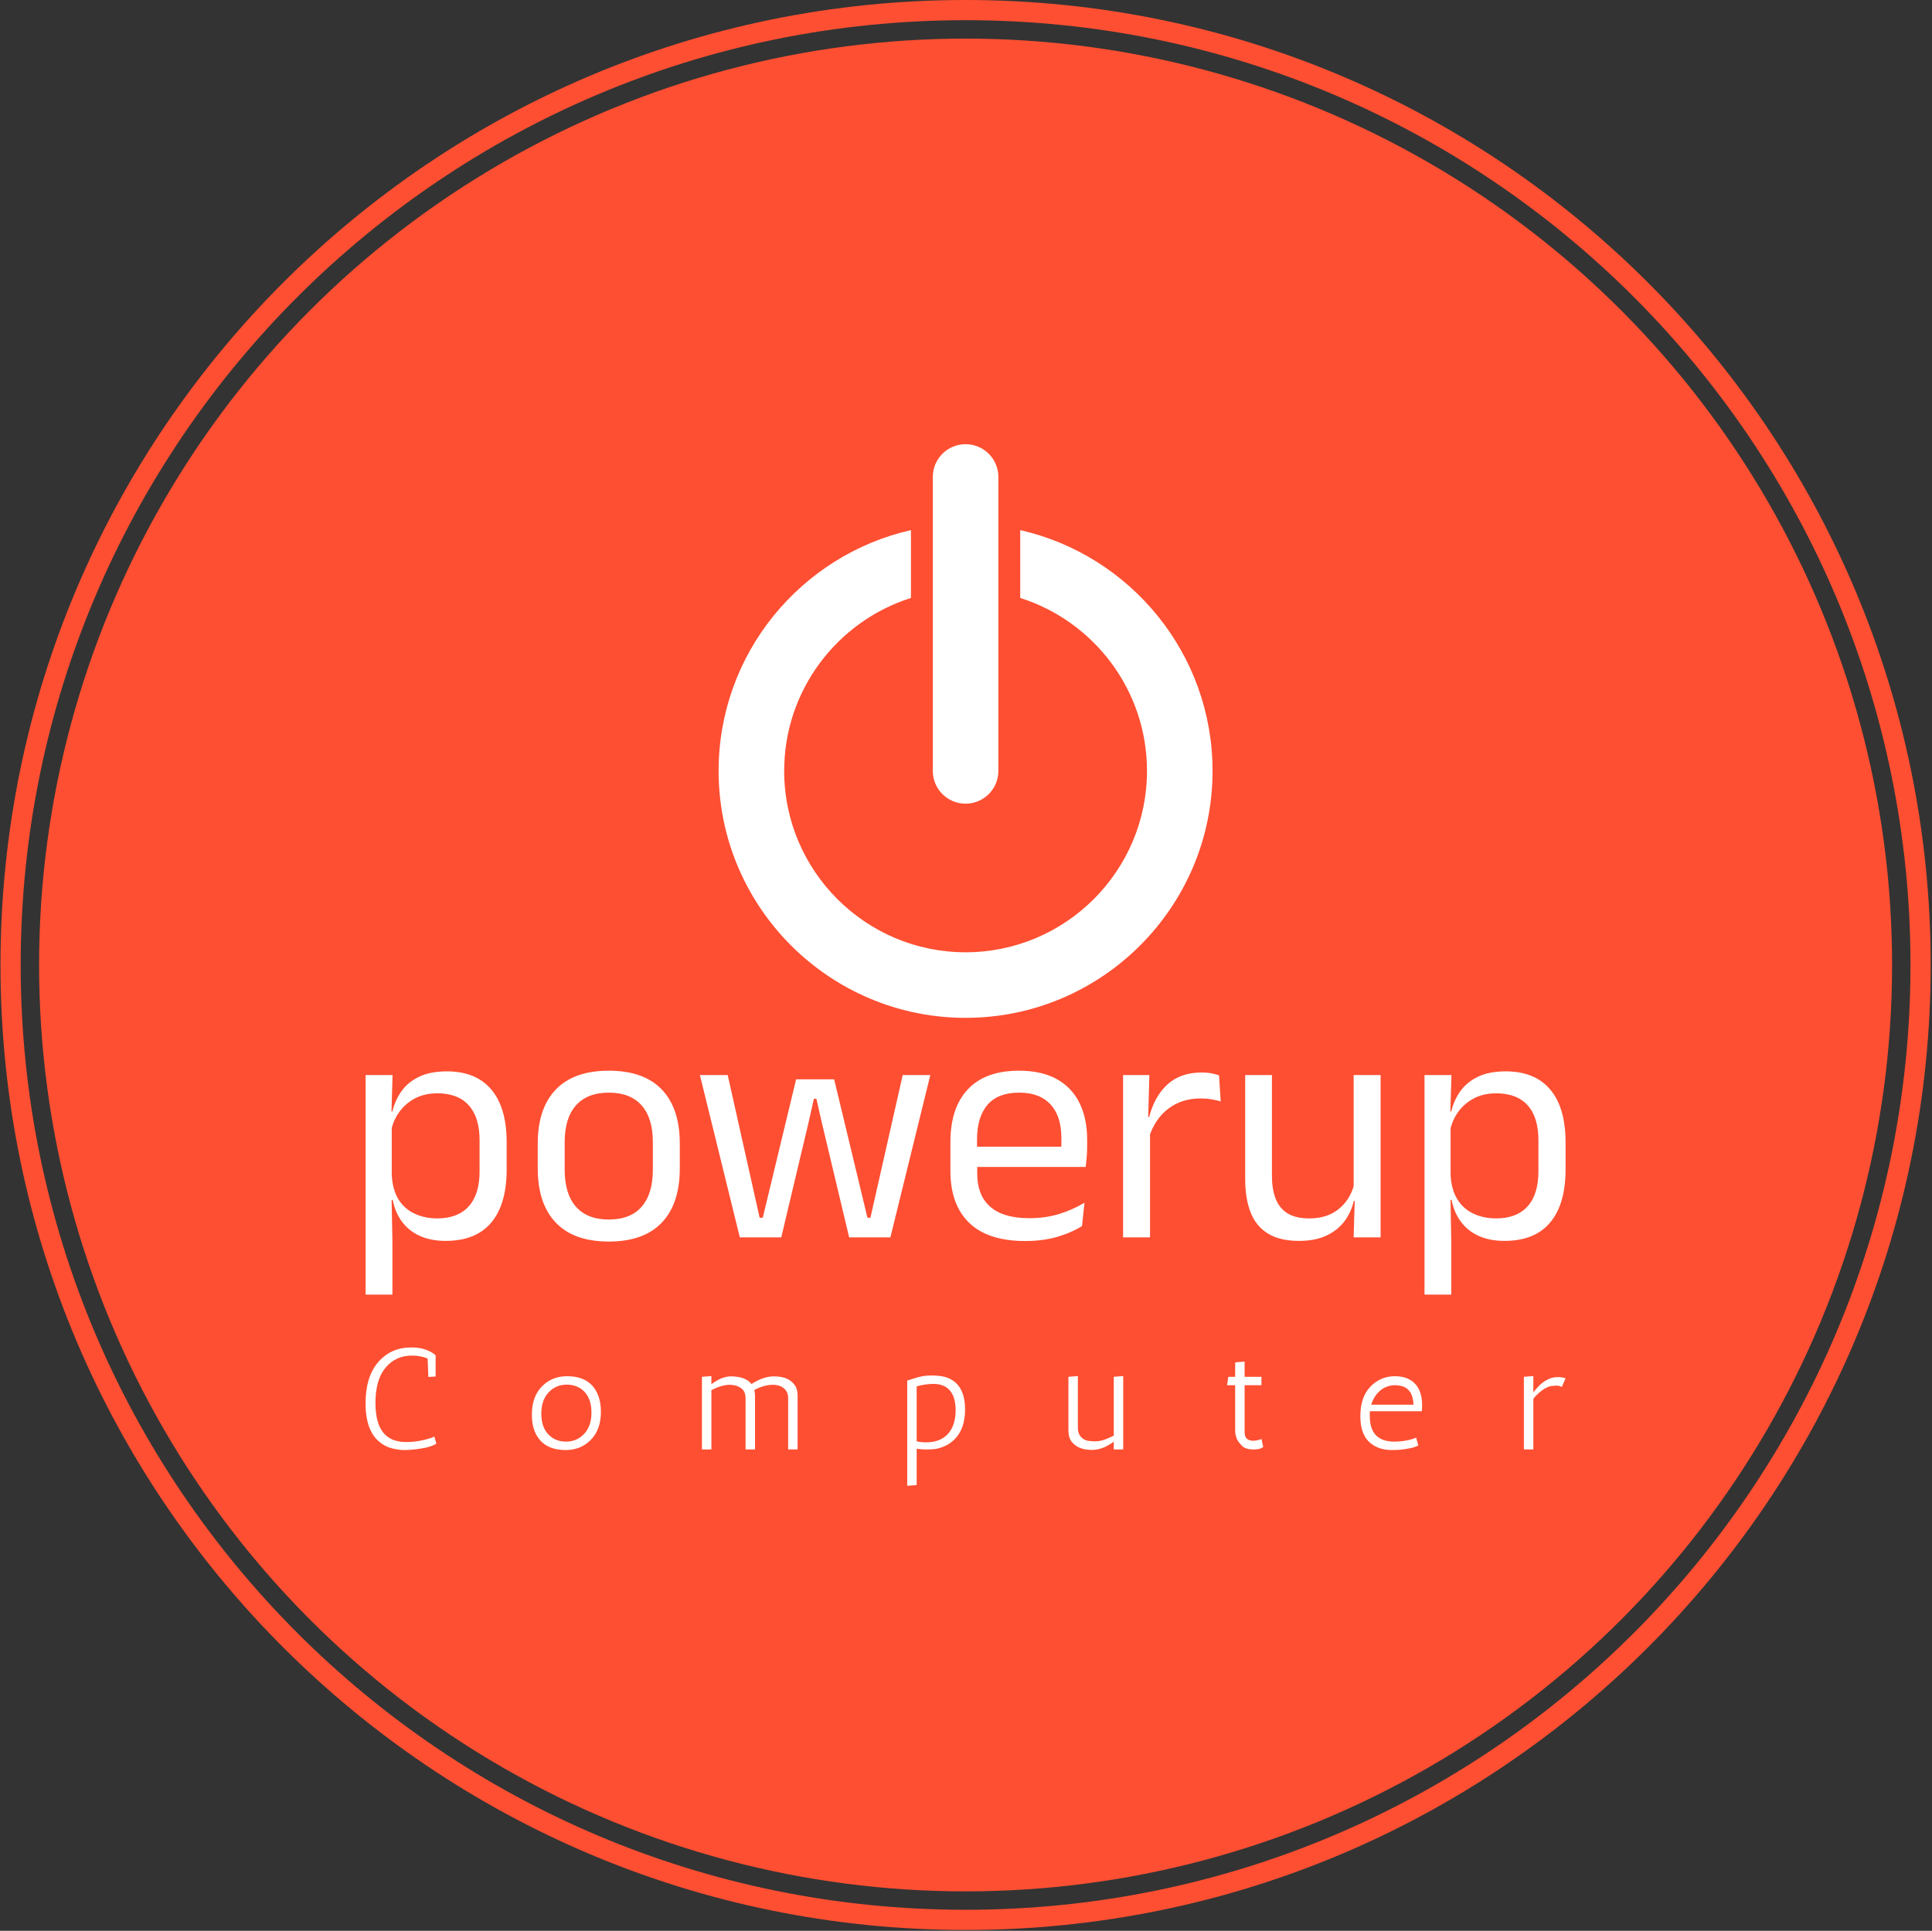 <svg xmlns="http://www.w3.org/2000/svg" version="1.1" xmlns:xlink="http://www.w3.org/1999/xlink" xmlns:svgjs="http://svgjs.dev/svgjs" width="2000" height="1999" viewBox="0 0 2000 1999"><rect x="0" y="0" width="2000" height="1999" fill="#333333" stroke="none"/><g transform="matrix(1,0,0,1,-0.431,-0.431)"><svg viewBox="0 0 343 343" data-background-color="#ffffff" preserveAspectRatio="xMidYMid meet" height="1999" width="2000" xmlns="http://www.w3.org/2000/svg" xmlns:xlink="http://www.w3.org/1999/xlink"><g id="tight-bounds" transform="matrix(1,0,0,1,0.074,0.074)"><svg viewBox="0 0 342.852 342.852" height="342.852" width="342.852"><g><svg></svg></g><g><svg viewBox="0 0 342.852 342.852" height="342.852" width="342.852"><g><path d="M0 171.426c0-94.676 76.75-171.426 171.426-171.426 94.676 0 171.426 76.75 171.426 171.426 0 94.676-76.75 171.426-171.426 171.426-94.676 0-171.426-76.75-171.426-171.426zM171.426 339.265c92.695 0 167.839-75.144 167.839-167.839 0-92.695-75.144-167.839-167.839-167.839-92.695 0-167.839 75.144-167.839 167.839 0 92.695 75.144 167.839 167.839 167.839z" data-fill-palette-color="tertiary" fill="#fe4f32" stroke="transparent"></path><ellipse rx="164.569" ry="164.569" cx="171.426" cy="171.426" fill="#fe4f32" stroke="transparent" stroke-width="0" fill-opacity="1" data-fill-palette-color="tertiary"></ellipse></g><g transform="matrix(1,0,0,1,64.847,78.908)"><svg viewBox="0 0 213.158 185.036" height="185.036" width="213.158"><g><svg viewBox="0 0 213.158 185.036" height="185.036" width="213.158"><g><svg viewBox="0 0 213.158 185.036" height="185.036" width="213.158"><g transform="matrix(1,0,0,1,0,111.297)"><svg viewBox="0 0 213.158 73.739" height="73.739" width="213.158"><g id="textblocktransform"><svg viewBox="0 0 213.158 73.739" height="73.739" width="213.158" id="textblock"><g><svg viewBox="0 0 213.158 39.771" height="39.771" width="213.158"><g transform="matrix(1,0,0,1,0,0)"><svg width="213.158" viewBox="3.3 -25.05 180.34 33.65" height="39.771" data-palette-color="#ffffff"><path d="M15.33 0.53L15.33 0.53Q13.08 0.53 11.43-0.23 9.78-0.98 8.75-2.38 7.73-3.78 7.38-5.63L7.38-5.63 6.05-5.63 7.23-9.43Q7.33-7.23 8.21-5.76 9.1-4.3 10.63-3.58 12.15-2.85 14.08-2.85L14.08-2.85Q17.15-2.85 18.79-4.65 20.43-6.45 20.43-9.93L20.43-9.93 20.43-14.6Q20.43-18.05 18.8-19.85 17.18-21.65 14.08-21.65L14.08-21.65Q12.23-21.65 10.8-20.93 9.38-20.2 8.44-18.95 7.5-17.7 7.15-16.1L7.15-16.1 6.15-18.93 7.33-18.93Q7.73-20.6 8.69-21.96 9.65-23.33 11.34-24.14 13.03-24.95 15.5-24.95L15.5-24.95Q19.9-24.95 22.2-22.21 24.5-19.48 24.5-14.28L24.5-14.28 24.5-10.23Q24.5-4.98 22.19-2.23 19.88 0.53 15.33 0.53ZM7.33 8.6L3.3 8.6 3.3-24.4 7.35-24.4 7.18-18.53 7.23-17.28 7.23-7 7.2-6.18 7.33 0.68 7.33 8.6ZM39.85 0.63L39.85 0.63Q34.6 0.63 31.89-2.21 29.17-5.05 29.17-10.38L29.17-10.38 29.17-14.1Q29.17-19.4 31.9-22.23 34.62-25.05 39.85-25.05L39.85-25.05Q45.1-25.05 47.81-22.23 50.52-19.4 50.52-14.1L50.52-14.1 50.52-10.38Q50.52-5.05 47.81-2.21 45.1 0.63 39.85 0.63ZM39.85-2.68L39.85-2.68Q43.1-2.68 44.78-4.6 46.47-6.53 46.47-10.15L46.47-10.15 46.47-14.33Q46.47-17.93 44.78-19.84 43.1-21.75 39.85-21.75L39.85-21.75Q36.62-21.75 34.92-19.84 33.22-17.93 33.22-14.33L33.22-14.33 33.22-10.15Q33.22-6.53 34.92-4.6 36.62-2.68 39.85-2.68ZM65.77 0L59.54 0 53.54-24.4 57.72-24.4 62.52-2.95 62.99-2.95 68-23.75 73.72-23.75 78.72-2.95 79.17-2.95 84.02-24.4 88.17-24.4 82.17 0 75.97 0 71.84-17.35 71.05-20.83 70.67-20.83 69.89-17.35 65.77 0ZM102.42 0.55L102.42 0.55Q96.84 0.55 94.02-2.18 91.19-4.9 91.19-9.98L91.19-9.98 91.19-14.33Q91.19-19.48 93.82-22.26 96.44-25.05 101.49-25.05L101.49-25.05Q104.89-25.05 107.17-23.79 109.44-22.53 110.59-20.2 111.74-17.88 111.74-14.65L111.74-14.65 111.74-13.75Q111.74-12.95 111.68-12.15 111.62-11.35 111.52-10.58L111.52-10.58 107.79-10.58Q107.84-11.78 107.85-12.85 107.87-13.93 107.87-14.83L107.87-14.83Q107.87-17.05 107.16-18.59 106.44-20.13 105.03-20.94 103.62-21.75 101.49-21.75L101.49-21.75Q98.34-21.75 96.77-19.93 95.19-18.1 95.19-14.7L95.19-14.7 95.19-12.38 95.22-11.88 95.22-9.55Q95.22-8.03 95.67-6.8 96.12-5.58 97.08-4.69 98.04-3.8 99.53-3.34 101.02-2.88 103.07-2.88L103.07-2.88Q105.44-2.88 107.49-3.5 109.54-4.13 111.34-5.2L111.34-5.2 110.97-1.7Q109.34-0.68 107.19-0.06 105.04 0.55 102.42 0.55ZM110.67-10.58L93.32-10.58 93.32-13.63 110.67-13.63 110.67-10.58ZM120.99-14.93L120.99-14.93 120.06-18.05 121.06-18.1Q121.87-21.2 123.81-22.99 125.77-24.78 128.99-24.78L128.99-24.78Q129.79-24.78 130.43-24.65 131.06-24.53 131.56-24.35L131.56-24.35 131.81-20.43Q131.19-20.63 130.43-20.75 129.66-20.88 128.74-20.88L128.74-20.88Q125.99-20.88 123.95-19.35 121.92-17.82 120.99-14.93ZM121.19 0L117.14 0 117.14-24.4 121.09-24.4 120.89-17.2 121.19-16.9 121.19 0ZM135.49-24.4L139.51-24.4 139.51-9.22Q139.51-7.3 140.05-5.86 140.59-4.42 141.81-3.64 143.04-2.85 145.11-2.85L145.11-2.85Q147.06-2.85 148.46-3.56 149.86-4.28 150.75-5.53 151.64-6.78 151.96-8.35L151.96-8.35 152.69-5.48 151.81-5.48Q151.44-3.83 150.44-2.46 149.44-1.1 147.75-0.29 146.06 0.53 143.59 0.53L143.59 0.53Q140.71 0.53 138.93-0.56 137.14-1.65 136.31-3.74 135.49-5.83 135.49-8.78L135.49-8.78 135.49-24.4ZM151.79-24.4L155.84-24.4 155.84 0 151.79 0 151.96-5.85 151.79-6.1 151.79-24.4ZM174.46 0.53L174.46 0.53Q172.21 0.53 170.56-0.23 168.91-0.98 167.89-2.38 166.86-3.78 166.51-5.63L166.51-5.63 165.19-5.63 166.36-9.43Q166.46-7.23 167.35-5.76 168.24-4.3 169.76-3.58 171.29-2.85 173.21-2.85L173.21-2.85Q176.29-2.85 177.92-4.65 179.56-6.45 179.56-9.93L179.56-9.93 179.56-14.6Q179.56-18.05 177.94-19.85 176.31-21.65 173.21-21.65L173.21-21.65Q171.36-21.65 169.94-20.93 168.51-20.2 167.57-18.95 166.64-17.7 166.29-16.1L166.29-16.1 165.29-18.93 166.46-18.93Q166.86-20.6 167.82-21.96 168.79-23.33 170.47-24.14 172.16-24.95 174.64-24.95L174.64-24.95Q179.04-24.95 181.34-22.21 183.64-19.48 183.64-14.28L183.64-14.28 183.64-10.23Q183.64-4.98 181.32-2.23 179.01 0.53 174.46 0.53ZM166.46 8.6L162.44 8.6 162.44-24.4 166.49-24.4 166.31-18.53 166.36-17.28 166.36-7 166.34-6.18 166.46 0.68 166.46 8.6Z" opacity="1" transform="matrix(1,0,0,1,0,0)" fill="#ffffff" class="wordmark-text-0" data-fill-palette-color="quaternary" id="text-0"></path></svg></g></svg></g><g transform="matrix(1,0,0,1,0,49.161)"><svg viewBox="0 0 213.158 24.579" height="24.579" width="213.158"><g transform="matrix(1,0,0,1,0,0)"><svg width="213.158" viewBox="3.25 -35.1 412.81 47.6" height="24.579" data-palette-color="#ffffff"><path d="M24.85-24.95L24.6-31.3Q22.05-32.3 19.25-32.3L19.25-32.3Q13.6-32.3 10.13-28.15 6.65-24 6.65-16 6.65-8 10.3-4.8L10.3-4.8Q12.8-2.55 17.25-2.55L17.25-2.55Q20.1-2.55 22.98-3.2 25.85-3.85 26.9-4.45L26.9-4.45 27.6-2Q25.4-0.55 19.9 0L19.9 0Q18.3 0.2 16.53 0.2 14.75 0.2 12.35-0.38 9.95-0.95 7.9-2.7L7.9-2.7Q3.25-6.65 3.25-15.85 3.25-25.05 7.63-30.08 12-35.1 19-35.1L19-35.1Q22.9-35.1 25.7-33.55L25.7-33.55Q26.75-33 27.35-32.35L27.35-32.35 27.35-25.1 24.85-24.95ZM61.36-6.4L61.36-6.4Q60.46-8.8 60.46-12L60.46-12Q60.46-18.15 63.91-21.68 67.36-25.2 72.56-25.2L72.56-25.2Q80.71-25.2 83.26-18.6L83.26-18.6Q84.21-16.2 84.21-13L84.21-13Q84.21-6.85 80.76-3.33 77.31 0.2 72.11 0.2L72.11 0.2Q63.96 0.2 61.36-6.4ZM63.71-12.35Q63.71-7.75 66.08-5.23 68.46-2.7 72.21-2.7 75.96-2.7 78.46-5.38 80.96-8.05 80.96-12.65 80.96-17.25 78.61-19.78 76.26-22.3 72.48-22.3 68.71-22.3 66.21-19.63 63.71-16.95 63.71-12.35ZM128.27-22.25L128.27-22.25Q125.47-22.1 122.22-20.4L122.22-20.4 122.22 0 118.97 0 118.97-25 122.22-25.25 122.22-22.45Q125.57-25 128.72-25.15L128.72-25.15Q134.02-25.15 136.02-22.5L136.02-22.5Q139.82-25 143.37-25.15L143.37-25.15Q146.42-25.15 148.07-24.4 149.72-23.65 150.79-22.28 151.87-20.9 151.87-18.4L151.87-18.4 151.87 0 148.62 0 148.62-17.55Q148.62-19.4 147.77-20.4L147.77-20.4Q146.22-22.25 143.37-22.25L143.37-22.25Q140.37-22.25 136.97-20.45L136.97-20.45Q137.22-19.45 137.22-18.4L137.22-18.4 137.22 0 133.97 0 133.97-17.55Q133.97-19.4 133.17-20.4L133.17-20.4Q131.57-22.25 128.27-22.25ZM205.88-3.5Q204.23-1.85 202.2-1.03 200.18-0.2 198.73-0.1 197.28 0 195.88 0 194.48 0 192.83-0.25L192.83-0.25 192.83 12.25 189.58 12.5 189.58-23.7Q190.68-24.05 192.95-24.75 195.23-25.45 197.8-25.45 200.38-25.45 202.25-25.03 204.13-24.6 205.73-23.4L205.73-23.4Q209.48-20.5 209.48-13.8 209.48-7.1 205.88-3.5L205.88-3.5ZM192.83-21.7L192.83-2.8Q194.33-2.45 196.03-2.45L196.03-2.45Q200.93-2.45 203.58-5.35 206.23-8.25 206.23-13.5 206.23-18.75 203.53-21L203.53-21Q201.63-22.55 198.65-22.55 195.68-22.55 192.83-21.7L192.83-21.7ZM250.93-3.2L250.93-3.2Q252.03-2.8 254.43-2.8 256.83-2.8 260.63-4.75L260.63-4.75 260.63-25 263.88-25.25 263.88 0 260.63 0 260.63-2.7Q256.93 0.15 253.08 0.15L253.08 0.15Q248.28 0.15 246.13-2.7L246.13-2.7Q245.03-4.1 245.03-6.6L245.03-6.6 245.03-25 248.28-25.25 248.28-7.45Q248.28-4.35 250.93-3.2ZM311.44-3.6L312.04-0.9Q311.14 0 308.79 0L308.79 0Q305.49 0 304.34-1.7L304.34-1.7Q302.39-3.55 302.39-6.7L302.39-6.7 302.39-22.1 299.59-22.1 300.04-25 302.39-25 302.39-29.95 305.64-30.25 305.64-25 311.44-25 311.44-22.1 305.64-22.1 305.64-5.9Q305.64-3 308.64-3L308.64-3Q309.94-3 311.44-3.6L311.44-3.6ZM348.7-12.3L348.7-11.5Q348.7-2.7 357.1-2.7L357.1-2.7Q360.65-2.7 363.6-3.65L363.6-3.65Q364.35-3.9 364.65-4.05L364.65-4.05 365.4-1.4Q363.65-0.35 359.05 0.1L359.05 0.1Q357.75 0.2 356.3 0.2L356.3 0.2Q352.1 0.2 349.3-1.9L349.3-1.9Q345.45-4.75 345.45-11.4 345.45-18.05 348.93-21.63 352.4-25.2 357.35-25.2 362.3-25.2 364.8-22L364.8-22Q366.7-19.45 366.7-15.25L366.7-15.25Q366.7-14.25 366.6-13.15L366.6-13.15 348.75-13.15Q348.7-12.75 348.7-12.3L348.7-12.3ZM357.55-22.1L357.55-22.1Q354.45-22.1 352.25-20.23 350.05-18.35 349.2-15.4L349.2-15.4 363.75-15.4Q363.5-20.95 359.45-21.85L359.45-21.85Q358.55-22.1 357.55-22.1ZM416.06-24.5L414.76-21.5Q413.96-21.95 413.06-21.95 412.16-21.95 412.06-21.9L412.06-21.9Q410.16-21.9 408.23-20.53 406.31-19.15 404.96-17.45L404.96-17.45 404.96 0 401.71 0 401.71-25 404.96-25.25 404.96-19.65Q406.81-22 408.11-22.95L408.11-22.95Q410.51-24.75 412.71-24.85L412.71-24.85Q413.01-24.9 413.81-24.9 414.61-24.9 416.06-24.5L416.06-24.5Z" opacity="1" transform="matrix(1,0,0,1,0,0)" fill="#ffffff" class="slogan-text-1" data-fill-palette-color="quaternary" id="text-1"></path></svg></g></svg></g></svg></g></svg></g><g transform="matrix(1,0,0,1,62.71,0)"><svg viewBox="0 0 87.738 101.908" height="101.908" width="87.738"><g><svg xmlns="http://www.w3.org/2000/svg" xmlns:xlink="http://www.w3.org/1999/xlink" version="1.1" x="0" y="0" viewBox="7.699 0 85.895 99.767" enable-background="new 0 0 100 100" xml:space="preserve" height="101.908" width="87.738" class="icon-icon-0" data-fill-palette-color="quaternary" id="icon-0"><g fill="#ffffff" data-fill-palette-color="quaternary"><path fill="#ffffff" d="M60.147 14.945V26.74c12.766 4.042 22.045 15.997 22.045 30.082 0 17.395-14.149 31.544-31.546 31.544-17.394 0-31.545-14.149-31.545-31.544 0-14.085 9.279-26.04 22.043-30.082V14.945C22.022 19.283 7.699 36.405 7.699 56.821c0 23.681 19.267 42.946 42.947 42.946 23.682 0 42.948-19.266 42.948-42.946C93.595 36.405 79.272 19.283 60.147 14.945z" data-fill-palette-color="quaternary"></path><path fill="#ffffff" d="M50.646 62.521c3.149 0 5.702-2.554 5.702-5.7V5.701C56.349 2.553 53.796 0 50.646 0c-3.148 0-5.701 2.553-5.701 5.701v51.12C44.946 59.968 47.499 62.521 50.646 62.521z" data-fill-palette-color="quaternary"></path></g></svg></g></svg></g><g></g></svg></g></svg></g></svg></g></svg></g><defs></defs></svg><rect width="342.852" height="342.852" fill="none" stroke="none" visibility="hidden"></rect></g></svg></g></svg>